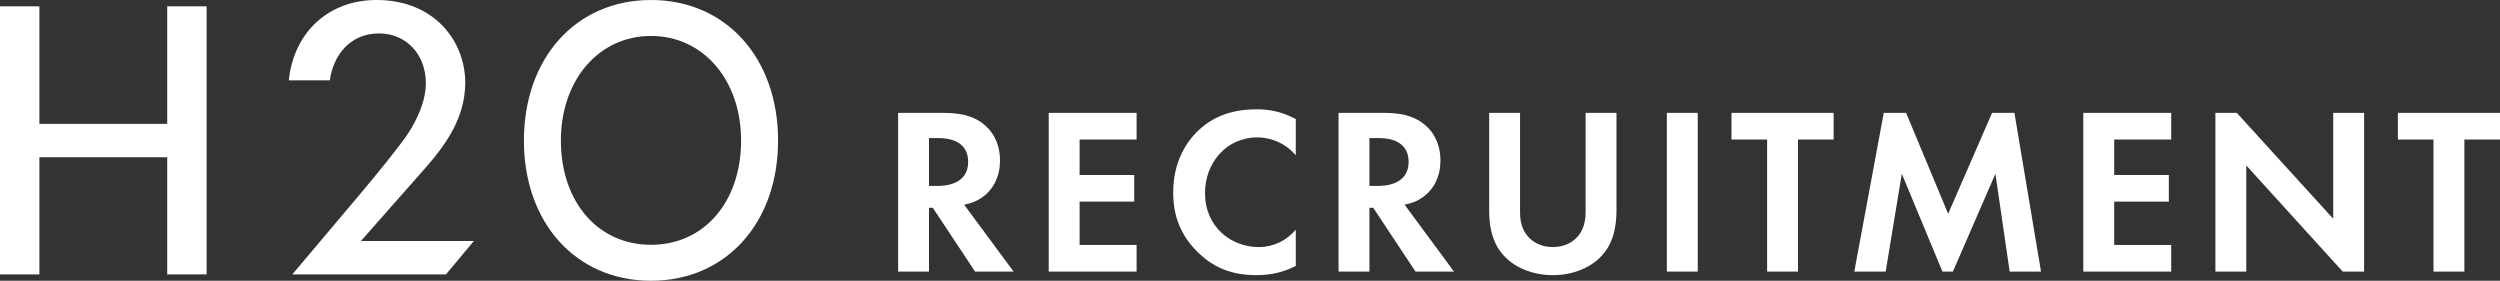 <?xml version="1.0" encoding="utf-8"?>
<!-- Generator: Adobe Illustrator 21.1.0, SVG Export Plug-In . SVG Version: 6.00 Build 0)  -->
<svg version="1.1" id="レイヤー_1" xmlns="http://www.w3.org/2000/svg" xmlns:xlink="http://www.w3.org/1999/xlink" x="0px"
	 y="0px" width="187px" height="21px" viewBox="0 0 187 21" style="enable-background:new 0 0 187 21;" xml:space="preserve">
<rect x="0" y="0" width="187" height="21" fill="#333333" stroke="none"/>
<style type="text/css">
	.st0{fill:#FFFFFF;}
</style>
<g>
	<g>
		<g>
			<g>
				<path class="st0" d="M12.508,20.525h2.946V0.475h-2.946v8.789H2.946V0.475H0v20.05h2.946v-8.762h9.562V20.525z"/>
			</g>
		</g>
		<g>
			<g>
				<path class="st0" d="M21.864,20.525H33.359l2.085-2.499h-8.449l4.263-4.827c1.579-1.772,3.542-3.974,3.542-7.015
					C34.8,3.111,32.521,0,28.165,0c-3.579,0-6.186,2.403-6.565,6.01h3.071c0.24-1.784,1.442-3.51,3.676-3.51
					c2.031,0,3.506,1.562,3.506,3.715c0,1.474-0.794,2.934-1.268,3.673c-0.664,1.038-2.575,3.337-3.295,4.202
					l-0.204,0.247L21.864,20.525z"/>
			</g>
		</g>
		<g>
			<g>
				<path class="st0" d="M48.694,0c-5.596,0-9.505,4.324-9.505,10.516c0,6.173,3.909,10.484,9.505,10.484
					c5.597,0,9.506-4.311,9.506-10.484C58.2,4.324,54.291,0,48.694,0z M48.694,18.311c-3.968,0-6.74-3.205-6.74-7.795
					c0-4.535,2.834-7.827,6.74-7.827s6.74,3.292,6.74,7.827C55.434,15.105,52.662,18.311,48.694,18.311z"/>
			</g>
		</g>
	</g>
	<g>
		<path class="st0" d="M70.607,8.442c1.635,0,2.47,0.427,3.021,0.89c0.906,0.765,1.173,1.78,1.173,2.67
			c0,1.157-0.461,2.171-1.386,2.794c-0.301,0.214-0.728,0.41-1.296,0.516l3.695,5.002h-2.878l-3.163-4.771h-0.284
			v4.771h-2.31V8.442H70.607z M69.488,13.907h0.657c0.444,0,2.274-0.053,2.274-1.798
			c0-1.762-1.813-1.78-2.239-1.78h-0.693V13.907z"/>
		<path class="st0" d="M85.018,10.436h-4.264v2.652H84.84v1.994h-4.086v3.24h4.264v1.994h-6.574V8.442h6.574V10.436z"/>
		<path class="st0" d="M96.924,19.888c-0.712,0.374-1.653,0.694-2.933,0.694c-2.078,0-3.34-0.712-4.335-1.655
			c-1.368-1.317-1.901-2.795-1.901-4.539c0-2.154,0.888-3.702,1.901-4.646c1.191-1.121,2.665-1.566,4.354-1.566
			c0.835,0,1.83,0.142,2.914,0.73v2.706c-1.084-1.246-2.435-1.335-2.861-1.335c-2.381,0-3.927,1.958-3.927,4.147
			c0,2.634,2.026,4.058,4.016,4.058c1.101,0,2.079-0.481,2.772-1.299V19.888z"/>
		<path class="st0" d="M103.552,8.442c1.635,0,2.47,0.427,3.021,0.89c0.906,0.765,1.173,1.78,1.173,2.67
			c0,1.157-0.461,2.171-1.386,2.794c-0.301,0.214-0.728,0.41-1.296,0.516l3.695,5.002h-2.878l-3.163-4.771h-0.284
			v4.771h-2.31V8.442H103.552z M102.434,13.907h0.657c0.444,0,2.274-0.053,2.274-1.798
			c0-1.762-1.813-1.78-2.239-1.78h-0.693V13.907z"/>
		<path class="st0" d="M113.699,8.442v7.458c0,0.908,0.302,1.459,0.569,1.762c0.337,0.41,0.96,0.819,1.883,0.819
			s1.546-0.409,1.883-0.819c0.266-0.303,0.569-0.854,0.569-1.762V8.442h2.31v7.263
			c0,1.121-0.178,2.26-0.889,3.168c-0.852,1.121-2.345,1.709-3.873,1.709s-3.021-0.588-3.874-1.709
			c-0.711-0.908-0.888-2.047-0.888-3.168V8.442H113.699z"/>
		<path class="st0" d="M126.991,8.442V20.315h-2.31V8.442H126.991z"/>
		<path class="st0" d="M134.49,10.436v9.879h-2.31v-9.879h-2.665V8.442h7.641v1.994H134.49z"/>
		<path class="st0" d="M140.905,8.442h1.671l3.145,7.548l3.287-7.548h1.67l1.99,11.873h-2.345l-1.067-7.316
			l-3.18,7.316h-0.782l-3.039-7.316l-1.208,7.316h-2.346L140.905,8.442z"/>
		<path class="st0" d="M162.406,10.436h-4.264v2.652h4.086v1.994h-4.086v3.24h4.264v1.994h-6.574V8.442h6.574V10.436z"/>
		<path class="st0" d="M165.712,20.315V8.442h1.599l7.214,7.921V8.442h2.31V20.315h-1.599l-7.214-7.939v7.939H165.712z"
			/>
		<path class="st0" d="M184.335,10.436v9.879h-2.31v-9.879h-2.665V8.442H187v1.994H184.335z"/>
	</g>
</g>
</svg>
